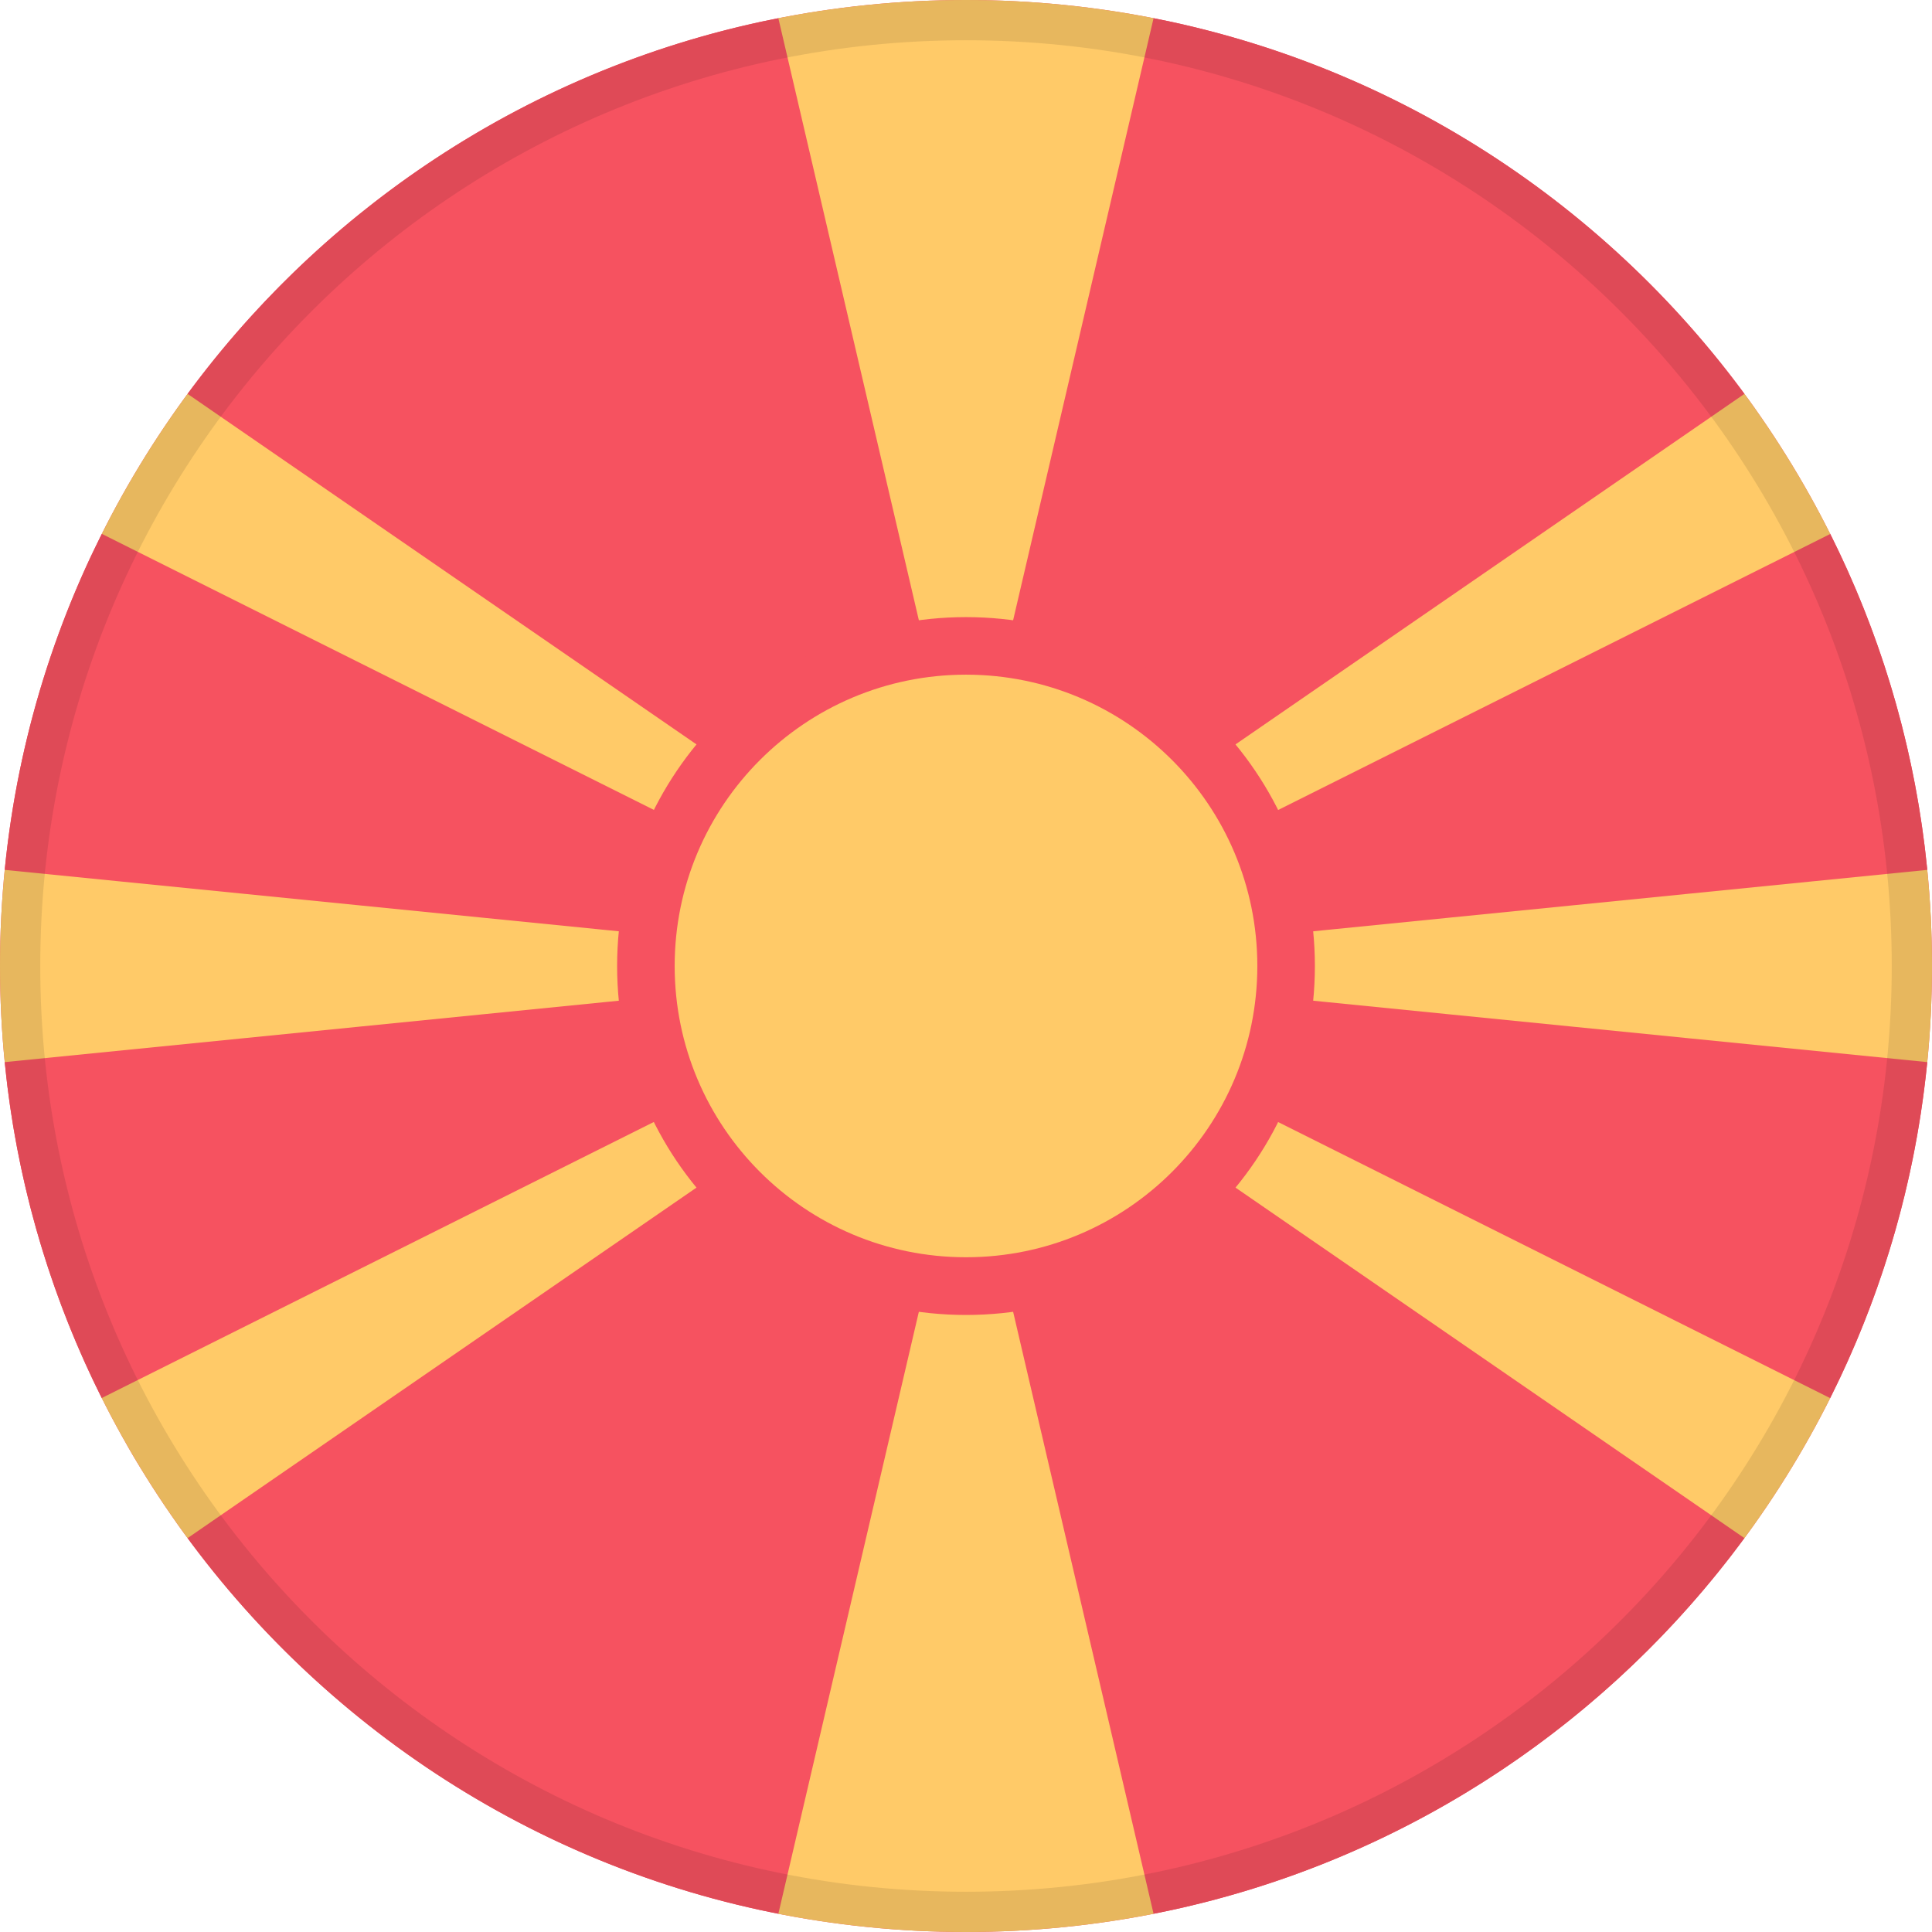 <svg width="24" height="24" viewBox="0 0 24 24" fill="none" xmlns="http://www.w3.org/2000/svg">
<path fill-rule="evenodd" clip-rule="evenodd" d="M12 24C18.627 24 24 18.627 24 12C24 5.373 18.627 0 12 0C5.373 0 0 5.373 0 12C0 18.627 5.373 24 12 24Z" fill="#F65260"/>
<path fill-rule="evenodd" clip-rule="evenodd" d="M12 12.446L21.67 19.106L21.492 19.342C19.792 21.537 17.347 23.126 14.537 23.731L14.33 23.773L12 13.785L9.669 23.773L9.468 23.732C6.226 23.036 3.471 21.03 1.782 18.295L1.563 17.927C1.75 18.253 1.951 18.571 2.166 18.878L2.33 19.106L12 12.446ZM23.91 10.522L23.941 10.806L12.001 11.999L23.941 13.194L23.922 13.371C23.771 14.698 23.404 15.959 22.857 17.117L22.735 17.367L12.001 11.999L22.736 6.632C23.335 7.828 23.74 9.139 23.91 10.522ZM0.09 13.48L0.059 13.194L11.998 11.999L0.059 10.805C0.05 10.895 0.042 10.985 0.035 11.076C0.148 9.597 0.528 8.193 1.128 6.913L1.265 6.632L11.999 11.999L1.264 17.367C0.665 16.171 0.26 14.862 0.09 13.48ZM22.059 5.453L22.146 5.589C22.046 5.431 21.942 5.275 21.834 5.121L21.67 4.893L12 11.553L2.33 4.892L2.434 4.754C4.136 2.509 6.611 0.882 9.462 0.268L9.669 0.226L12 10.214L14.33 0.226L14.522 0.265C17.668 0.938 20.357 2.844 22.059 5.453Z" fill="#F65260"/>
<path fill-rule="evenodd" clip-rule="evenodd" d="M12 13.786L14.33 23.774C13.576 23.922 12.797 24 12 24C11.203 24 10.423 23.922 9.669 23.774L12 13.786ZM11.999 11.999L1.265 6.632C1.571 6.021 1.928 5.439 2.33 4.893L12 11.553L21.67 4.893C22.072 5.44 22.429 6.021 22.736 6.633L12.001 12L22.735 17.368C22.429 17.979 22.072 18.561 21.67 19.107L12 12.447L2.33 19.107C1.928 18.56 1.571 17.979 1.264 17.367L11.999 11.999ZM0.059 10.806L11.998 12L0.059 13.194C0.02 12.802 0 12.403 0 12C0 11.597 0.02 11.198 0.059 10.806ZM24 12C24 12.403 23.98 12.802 23.941 13.194L12.001 12L23.941 10.806C23.98 11.199 24 11.597 24 12ZM12 0C12.797 0 13.576 0.078 14.33 0.226L12 10.214L9.669 0.226C10.423 0.078 11.203 0 12 0Z" fill="#FFCA68"/>
<path fill-rule="evenodd" clip-rule="evenodd" d="M16.334 12C16.334 9.607 14.394 7.666 12 7.666C9.606 7.666 7.666 9.607 7.666 12C7.666 14.394 9.606 16.335 12 16.335C14.394 16.335 16.334 14.394 16.334 12Z" fill="#F65260"/>
<path fill-rule="evenodd" clip-rule="evenodd" d="M15.619 12C15.619 10.001 13.999 8.381 12 8.381C10.001 8.381 8.381 10.001 8.381 12C8.381 13.998 10.001 15.618 12 15.618C13.999 15.618 15.619 13.998 15.619 12Z" fill="#FFCA68"/>
<path d="M0.25 12C0.25 5.511 5.511 0.25 12 0.25C18.489 0.25 23.75 5.511 23.75 12C23.75 18.489 18.489 23.75 12 23.75C5.511 23.75 0.25 18.489 0.25 12Z" stroke="black" stroke-opacity="0.095" stroke-width="0.5"/>
</svg>
